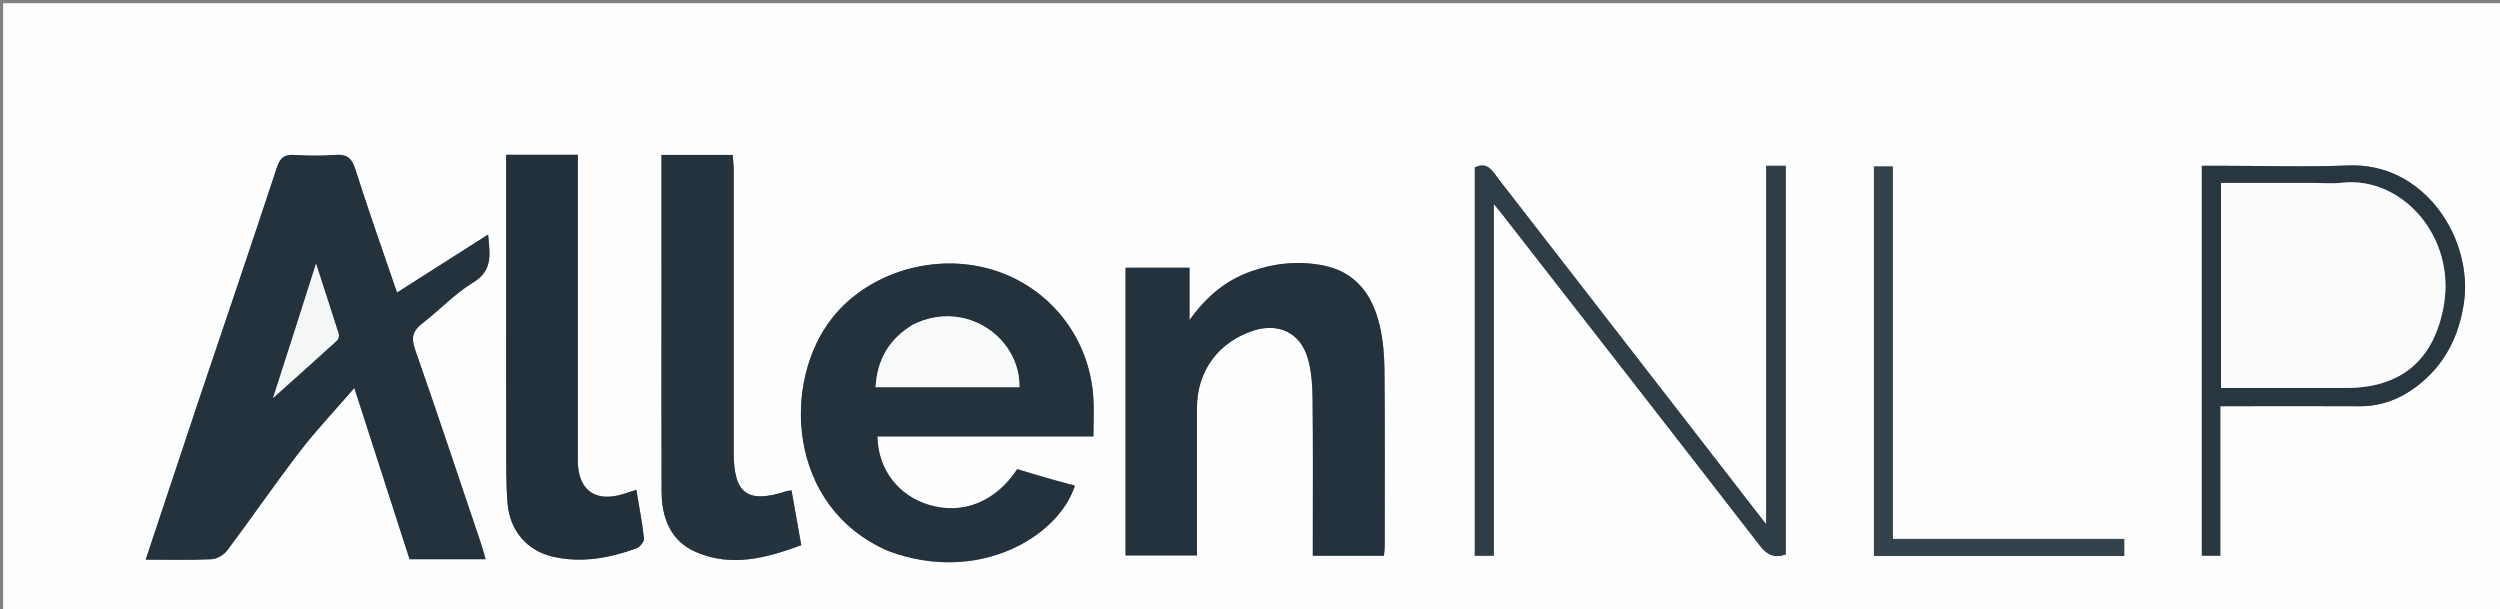 <svg version="1.1" id="Layer_1" xmlns="http://www.w3.org/2000/svg" xmlns:xlink="http://www.w3.org/1999/xlink" x="0px" y="0px"
	 width="100%" viewBox="0 0 862 210" enable-background="new 0 0 862 210" xml:space="preserve">
<rect x="0" y="0" width="862" height="210" fill="#808080" stroke="none"/>
<path fill="#FEFEFE" opacity="1" stroke="none" 
	d="
M642,211 
	C428.05,211 214.6,211 1.075,211 
	C1.075,141.066 1.075,71.132 1.075,1.099 
	C288.333,1.099 575.667,1.099 862.974,1.099 
	C862.974,71.067 862.974,141.034 862.974,211 
	C789.465,211 715.983,211 642,211 
M68.266,138.758 
	C62.305,156.683 56.344,174.609 50.24,192.962 
	C58.317,192.962 65.649,193.168 72.955,192.82 
	C74.827,192.73 77.195,191.322 78.35,189.781 
	C86.831,178.463 94.836,166.785 103.452,155.574 
	C109.07,148.263 115.459,141.544 122.179,133.78 
	C128.806,154.331 135.043,173.668 141.216,192.81 
	C150.222,192.81 158.531,192.81 167.445,192.81 
	C166.803,190.646 166.311,188.764 165.69,186.925 
	C158.189,164.708 150.775,142.461 143.055,120.32 
	C141.658,116.311 142.401,113.964 145.651,111.472 
	C151.593,106.918 156.799,101.253 163.136,97.407 
	C170.023,93.227 168.903,87.738 168.315,80.861 
	C157.532,87.728 147.414,94.171 136.887,100.876 
	C131.937,86.36 126.979,72.427 122.514,58.337 
	C121.265,54.396 119.519,53.099 115.527,53.415 
	C110.892,53.783 106.192,53.719 101.546,53.428 
	C98.177,53.217 96.631,54.25 95.523,57.608 
	C86.664,84.455 77.57,111.225 68.266,138.758 
M306.515,190.066 
	C337.204,201.592 364.95,185.16 370.624,167.461 
	C367.257,166.539 363.886,165.65 360.536,164.689 
	C357.219,163.737 353.922,162.712 350.755,161.761 
	C343.308,173.03 332.047,177.53 320.502,174.14 
	C309.803,170.998 302.723,161.934 302.528,150.461 
	C327.237,150.461 351.946,150.461 377.009,150.461 
	C377.009,145.477 377.254,141.157 376.968,136.871 
	C375.595,116.311 361.84,98.998 342.335,93.054 
	C322.407,86.981 299.655,93.812 287.158,109.369 
	C269.411,131.46 271.288,174.854 306.515,190.066 
M403.383,92.321 
	C398.296,92.321 393.208,92.321 388.097,92.321 
	C388.097,125.846 388.097,158.586 388.097,191.493 
	C396.373,191.493 404.38,191.493 412.706,191.493 
	C412.706,174.275 412.706,157.477 412.706,140.678 
	C412.706,127.917 420.177,117.771 432.401,113.933 
	C440.926,111.256 448.358,114.799 450.876,123.396 
	C452.117,127.636 452.52,132.241 452.572,136.689 
	C452.766,153.172 452.657,169.658 452.661,186.142 
	C452.661,187.909 452.661,189.677 452.661,191.611 
	C461.212,191.611 469.097,191.611 477.185,191.611 
	C477.29,190.359 477.443,189.384 477.443,188.409 
	C477.45,168.094 477.538,147.779 477.363,127.466 
	C477.32,122.503 476.88,117.441 475.797,112.609 
	C473.369,101.768 467.464,93.586 455.894,91.453 
	C447.626,89.928 439.349,90.712 431.303,93.587 
	C422.792,96.629 416.117,102.012 410.142,110.376 
	C410.142,103.6 410.142,98.205 410.142,92.321 
	C407.926,92.321 406.135,92.321 403.383,92.321 
M252.978,57.697 
	C252.873,56.269 252.769,54.84 252.665,53.421 
	C244.324,53.421 236.415,53.421 228.079,53.421 
	C228.079,55.346 228.079,56.974 228.079,58.603 
	C228.079,74.755 228.077,90.907 228.08,107.059 
	C228.083,127.873 228.029,148.688 228.123,169.502 
	C228.164,178.611 231.221,186.582 239.999,190.361 
	C252.291,195.653 264.27,192.408 276.273,187.982 
	C275.071,181.21 274.004,175.196 272.921,169.099 
	C272.118,169.218 271.633,169.224 271.192,169.367 
	C257.733,173.731 252.982,170.272 252.98,156.072 
	C252.975,123.602 252.978,91.131 252.978,57.697 
M174.532,104.5 
	C174.532,120.158 174.493,135.817 174.549,151.475 
	C174.575,158.8 174.429,166.152 174.997,173.442 
	C175.741,183.003 181.758,189.916 190.61,191.939 
	C200.523,194.204 210.145,192.461 219.497,189.034 
	C220.655,188.609 222.167,186.711 222.051,185.658 
	C221.439,180.115 220.357,174.623 219.399,168.88 
	C216.926,169.653 215.083,170.364 213.178,170.801 
	C205.165,172.642 200.106,169.024 199.313,160.9 
	C199.151,159.249 199.234,157.572 199.234,155.906 
	C199.23,123.59 199.231,91.274 199.231,58.957 
	C199.231,57.171 199.231,55.385 199.231,53.386 
	C190.83,53.386 182.922,53.386 174.532,53.386 
	C174.532,70.258 174.532,86.879 174.532,104.5 
M575.235,137.24 
	C555.756,112.098 536.287,86.948 516.779,61.829 
	C514.746,59.211 513.082,55.542 508.513,57.715 
	C508.513,102.35 508.513,146.92 508.513,191.626 
	C510.703,191.626 512.592,191.626 515.054,191.626 
	C515.054,151.319 515.054,111.336 515.054,70.365 
	C516.293,71.838 516.824,72.429 517.311,73.054 
	C547.189,111.415 577.107,149.745 606.858,188.204 
	C609.42,191.516 611.94,192.477 615.733,191.179 
	C615.733,146.462 615.733,101.889 615.733,57.174 
	C613.563,57.174 611.648,57.174 608.977,57.174 
	C608.977,98.133 608.977,138.857 608.977,180.786 
	C597.302,165.701 586.501,151.744 575.235,137.24 
M764.647,57.159 
	C762.871,57.159 761.095,57.159 759.193,57.159 
	C759.193,102.316 759.193,146.882 759.193,191.589 
	C761.323,191.589 763.192,191.589 765.555,191.589 
	C765.555,174.344 765.555,157.43 765.555,140.053 
	C767.669,140.053 769.302,140.054 770.936,140.053 
	C785.094,140.051 799.253,139.988 813.411,140.071 
	C820.891,140.116 827.444,137.684 833.309,133.211 
	C842.837,125.944 847.854,116.082 849.565,104.415 
	C852.746,82.721 836.328,55.957 809.584,57.052 
	C794.95,57.65 780.272,57.159 764.647,57.159 
M646.135,84.5 
	C646.135,120.226 646.135,155.953 646.135,191.69 
	C675.365,191.69 703.778,191.69 732.43,191.69 
	C732.43,189.676 732.43,187.95 732.43,185.829 
	C705.865,185.829 679.6,185.829 652.648,185.829 
	C652.648,142.755 652.648,100.071 652.648,57.386 
	C650.188,57.386 648.421,57.386 646.135,57.386 
	C646.135,66.26 646.135,74.88 646.135,84.5 
z"/>
<path fill="#23323C" opacity="1" stroke="none" 
	d="
M68.407,138.388 
	C77.57,111.225 86.664,84.455 95.523,57.608 
	C96.631,54.25 98.177,53.217 101.546,53.428 
	C106.192,53.719 110.892,53.783 115.527,53.415 
	C119.519,53.099 121.265,54.396 122.514,58.337 
	C126.979,72.427 131.937,86.36 136.887,100.876 
	C147.414,94.171 157.532,87.728 168.315,80.861 
	C168.903,87.738 170.023,93.227 163.136,97.407 
	C156.799,101.253 151.593,106.918 145.651,111.472 
	C142.401,113.964 141.658,116.311 143.055,120.32 
	C150.775,142.461 158.189,164.708 165.69,186.925 
	C166.311,188.764 166.803,190.646 167.445,192.81 
	C158.531,192.81 150.222,192.81 141.216,192.81 
	C135.043,173.668 128.806,154.331 122.179,133.78 
	C115.459,141.544 109.07,148.263 103.452,155.574 
	C94.836,166.785 86.831,178.463 78.35,189.781 
	C77.195,191.322 74.827,192.73 72.955,192.82 
	C65.649,193.168 58.317,192.962 50.24,192.962 
	C56.344,174.609 62.305,156.683 68.407,138.388 
M101.875,113.266 
	C99.45,120.782 97.025,128.298 94.143,137.231 
	C102.199,130.016 109.204,123.776 116.14,117.46 
	C116.637,117.007 116.996,115.889 116.803,115.272 
	C114.411,107.609 111.904,99.981 108.964,90.921 
	C106.347,99.111 104.209,105.801 101.875,113.266 
z"/>
<path fill="#23323C" opacity="1" stroke="none" 
	d="
M306.155,189.936 
	C271.288,174.854 269.411,131.46 287.158,109.369 
	C299.655,93.812 322.407,86.981 342.335,93.054 
	C361.84,98.998 375.595,116.311 376.968,136.871 
	C377.254,141.157 377.009,145.477 377.009,150.461 
	C351.946,150.461 327.237,150.461 302.528,150.461 
	C302.723,161.934 309.803,170.998 320.502,174.14 
	C332.047,177.53 343.308,173.03 350.755,161.761 
	C353.922,162.712 357.219,163.737 360.536,164.689 
	C363.886,165.65 367.257,166.539 370.624,167.461 
	C364.95,185.16 337.204,201.592 306.155,189.936 
M314.672,111.988 
	C306.64,116.799 302.457,123.859 301.892,133.517 
	C318.667,133.517 335.083,133.517 351.494,133.517 
	C351.858,116.637 333.148,102.983 314.672,111.988 
z"/>
<path fill="#23323C" opacity="1" stroke="none" 
	d="
M403.864,92.321 
	C406.135,92.321 407.926,92.321 410.142,92.321 
	C410.142,98.205 410.142,103.6 410.142,110.376 
	C416.117,102.012 422.792,96.629 431.303,93.587 
	C439.349,90.712 447.626,89.928 455.894,91.453 
	C467.464,93.586 473.369,101.768 475.797,112.609 
	C476.88,117.441 477.32,122.503 477.363,127.466 
	C477.538,147.779 477.45,168.094 477.443,188.409 
	C477.443,189.384 477.29,190.359 477.185,191.611 
	C469.097,191.611 461.212,191.611 452.661,191.611 
	C452.661,189.677 452.661,187.909 452.661,186.142 
	C452.657,169.658 452.766,153.172 452.572,136.689 
	C452.52,132.241 452.117,127.636 450.876,123.396 
	C448.358,114.799 440.926,111.256 432.401,113.933 
	C420.177,117.771 412.706,127.917 412.706,140.678 
	C412.706,157.477 412.706,174.275 412.706,191.493 
	C404.38,191.493 396.373,191.493 388.097,191.493 
	C388.097,158.586 388.097,125.846 388.097,92.321 
	C393.208,92.321 398.296,92.321 403.864,92.321 
z"/>
<path fill="#24333D" opacity="1" stroke="none" 
	d="
M252.978,58.179 
	C252.978,91.131 252.975,123.602 252.98,156.072 
	C252.982,170.272 257.733,173.731 271.192,169.367 
	C271.633,169.224 272.118,169.218 272.921,169.099 
	C274.004,175.196 275.071,181.21 276.273,187.982 
	C264.27,192.408 252.291,195.653 239.999,190.361 
	C231.221,186.582 228.164,178.611 228.123,169.502 
	C228.029,148.688 228.083,127.873 228.08,107.059 
	C228.077,90.907 228.079,74.755 228.079,58.603 
	C228.079,56.974 228.079,55.346 228.079,53.421 
	C236.415,53.421 244.324,53.421 252.665,53.421 
	C252.769,54.84 252.873,56.269 252.978,58.179 
z"/>
<path fill="#21303A" opacity="1" stroke="none" 
	d="
M174.532,104 
	C174.532,86.879 174.532,70.258 174.532,53.386 
	C182.922,53.386 190.83,53.386 199.231,53.386 
	C199.231,55.385 199.231,57.171 199.231,58.957 
	C199.231,91.274 199.23,123.59 199.234,155.906 
	C199.234,157.572 199.151,159.249 199.313,160.9 
	C200.106,169.024 205.165,172.642 213.178,170.801 
	C215.083,170.364 216.926,169.653 219.399,168.88 
	C220.357,174.623 221.439,180.115 222.051,185.658 
	C222.167,186.711 220.655,188.609 219.497,189.034 
	C210.145,192.461 200.523,194.204 190.61,191.939 
	C181.758,189.916 175.741,183.003 174.997,173.442 
	C174.429,166.152 174.575,158.8 174.549,151.475 
	C174.493,135.817 174.532,120.158 174.532,104 
z"/>
<path fill="#2F3D46" opacity="1" stroke="none" 
	d="
M575.467,137.513 
	C586.501,151.744 597.302,165.701 608.977,180.786 
	C608.977,138.857 608.977,98.133 608.977,57.174 
	C611.648,57.174 613.563,57.174 615.733,57.174 
	C615.733,101.889 615.733,146.462 615.733,191.179 
	C611.94,192.477 609.42,191.516 606.858,188.204 
	C577.107,149.745 547.189,111.415 517.311,73.054 
	C516.824,72.429 516.293,71.838 515.054,70.365 
	C515.054,111.336 515.054,151.319 515.054,191.626 
	C512.592,191.626 510.703,191.626 508.513,191.626 
	C508.513,146.92 508.513,102.35 508.513,57.715 
	C513.082,55.542 514.746,59.211 516.779,61.829 
	C536.287,86.948 555.756,112.098 575.467,137.513 
z"/>
<path fill="#283640" opacity="1" stroke="none" 
	d="
M765.13,57.159 
	C780.272,57.159 794.95,57.65 809.584,57.052 
	C836.328,55.957 852.746,82.721 849.565,104.415 
	C847.854,116.082 842.837,125.944 833.309,133.211 
	C827.444,137.684 820.891,140.116 813.411,140.071 
	C799.253,139.988 785.094,140.051 770.936,140.053 
	C769.302,140.054 767.669,140.053 765.555,140.053 
	C765.555,157.43 765.555,174.344 765.555,191.589 
	C763.192,191.589 761.323,191.589 759.193,191.589 
	C759.193,146.882 759.193,102.316 759.193,57.159 
	C761.095,57.159 762.871,57.159 765.13,57.159 
M796.499,63.073 
	C786.245,63.073 775.991,63.073 765.805,63.073 
	C765.805,86.919 765.805,110.128 765.805,133.764 
	C780.427,133.764 794.704,133.767 808.981,133.763 
	C827.973,133.758 839.324,124.097 842.636,105.256 
	C846.767,81.749 828.28,60.661 807.475,63.021 
	C804.19,63.393 800.826,63.073 796.499,63.073 
z"/>
<path fill="#34424B" opacity="1" stroke="none" 
	d="
M646.135,84 
	C646.135,74.88 646.135,66.26 646.135,57.386 
	C648.421,57.386 650.188,57.386 652.648,57.386 
	C652.648,100.071 652.648,142.755 652.648,185.829 
	C679.6,185.829 705.865,185.829 732.43,185.829 
	C732.43,187.95 732.43,189.676 732.43,191.69 
	C703.778,191.69 675.365,191.69 646.135,191.69 
	C646.135,155.953 646.135,120.226 646.135,84 
z"/>
<path fill="#F5F6F6" opacity="1" stroke="none" 
	d="
M101.973,112.879 
	C104.209,105.801 106.347,99.111 108.964,90.921 
	C111.904,99.981 114.411,107.609 116.803,115.272 
	C116.996,115.889 116.637,117.007 116.14,117.46 
	C109.204,123.776 102.199,130.016 94.143,137.231 
	C97.025,128.298 99.45,120.782 101.973,112.879 
z"/>
<path fill="#F8F9F9" opacity="1" stroke="none" 
	d="
M315.011,111.825 
	C333.148,102.983 351.858,116.637 351.494,133.517 
	C335.083,133.517 318.667,133.517 301.892,133.517 
	C302.457,123.859 306.64,116.799 315.011,111.825 
z"/>
<path fill="#FCFCFC" opacity="1" stroke="none" 
	d="
M796.999,63.073 
	C800.826,63.073 804.19,63.393 807.475,63.021 
	C828.28,60.661 846.767,81.749 842.636,105.256 
	C839.324,124.097 827.973,133.758 808.981,133.763 
	C794.704,133.767 780.427,133.764 765.805,133.764 
	C765.805,110.128 765.805,86.919 765.805,63.073 
	C775.991,63.073 786.245,63.073 796.999,63.073 
z"/>
</svg>